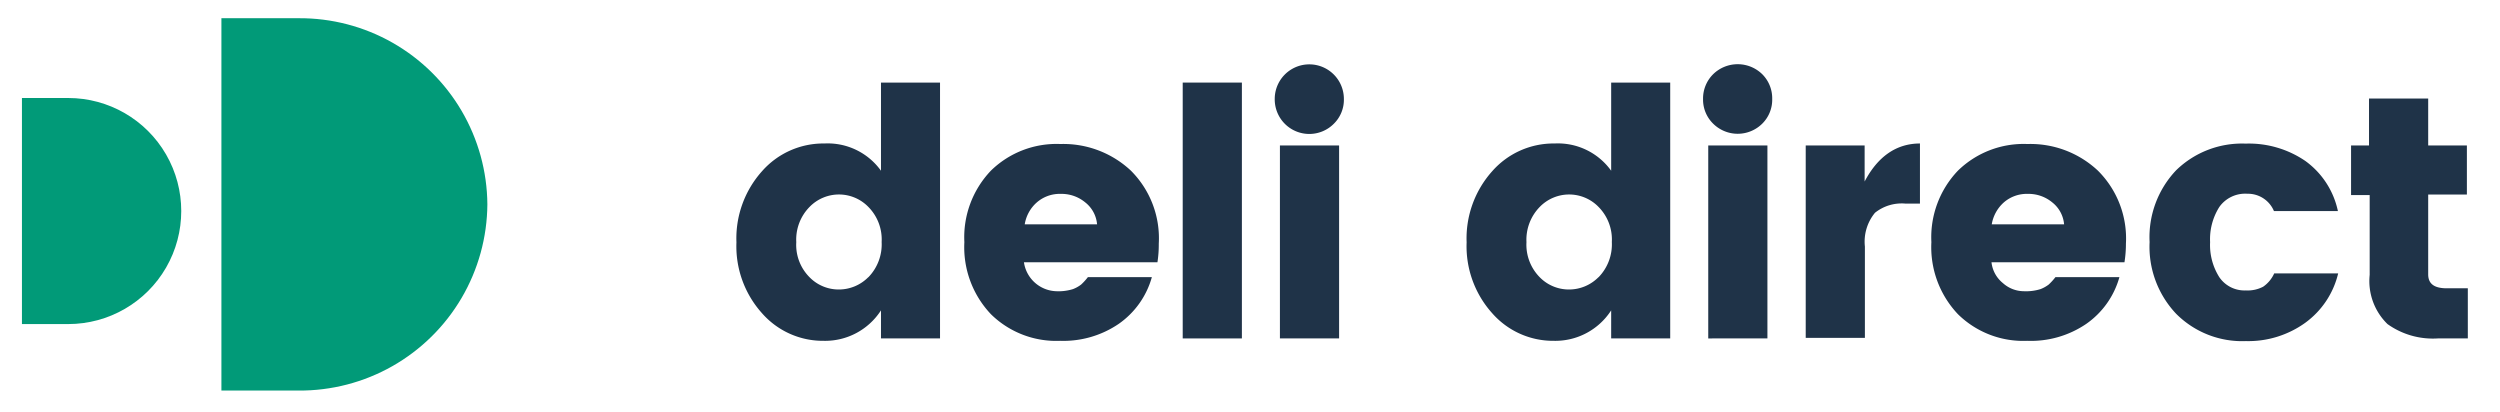<svg id="Layer_1" data-name="Layer 1" xmlns="http://www.w3.org/2000/svg" xmlns:xlink="http://www.w3.org/1999/xlink" viewBox="0 0 188 31"><defs><style>.cls-1{fill:none;clip-rule:evenodd;}.cls-2{clip-path:url(#clip-path);}.cls-3{fill:#019a78;}.cls-4{clip-path:url(#clip-path-2);}.cls-5{fill:#1f3348;}</style><clipPath id="clip-path"><path class="cls-1" d="M22.45,1.37h-5.8v28h5.8a14.1,14.1,0,0,0,14.2-14,14.1,14.1,0,0,0-14.2-14"/></clipPath><clipPath id="clip-path-2"><path class="cls-1" d="M5.13,7.37H1.65v17H5.13a8.5,8.5,0,1,0,0-17"/></clipPath></defs><g class="cls-2"><rect class="cls-3" x="11.65" y="-3.63" width="30" height="38"/></g><g class="cls-4"><rect class="cls-3" x="-3.35" y="2.37" width="22" height="27"/></g><path class="cls-5" d="M57.3,23.55a7.53,7.53,0,0,1-1.92-5.33,7.57,7.57,0,0,1,1.92-5.34A6.14,6.14,0,0,1,62,10.79a4.93,4.93,0,0,1,4.25,2.05V6.21h4.44V25.45H66.25V23.34a5,5,0,0,1-4.32,2.29A6.09,6.09,0,0,1,57.3,23.55Zm8-2.7a3.55,3.55,0,0,0,1-2.65,3.48,3.48,0,0,0-1-2.64,3.08,3.08,0,0,0-4.42,0,3.5,3.5,0,0,0-1,2.65,3.44,3.44,0,0,0,1,2.64,3.06,3.06,0,0,0,2.21.92A3.11,3.11,0,0,0,65.29,20.85Z"/><path class="cls-5" d="M79.72,25.63a7,7,0,0,1-5.2-2,7.32,7.32,0,0,1-2-5.42,7.25,7.25,0,0,1,2-5.38,7.05,7.05,0,0,1,5.22-2,7.43,7.43,0,0,1,5.3,2,7.18,7.18,0,0,1,2.1,5.49,8.78,8.78,0,0,1-.1,1.4H77a2.54,2.54,0,0,0,2.43,2.18,3.66,3.66,0,0,0,1.26-.16,2.49,2.49,0,0,0,.61-.34,4.46,4.46,0,0,0,.51-.56h4.81a6.36,6.36,0,0,1-2.5,3.52A7.39,7.39,0,0,1,79.72,25.63Zm1.89-10.41a2.79,2.79,0,0,0-1.84-.64,2.63,2.63,0,0,0-1.8.64,2.77,2.77,0,0,0-.91,1.65H82.5A2.35,2.35,0,0,0,81.61,15.22Z"/><path class="cls-5" d="M88.94,25.45V6.21h4.45V25.45Z"/><path class="cls-5" d="M100.31,9.3a2.6,2.6,0,0,1-4.45-1.86,2.6,2.6,0,1,1,5.2,0A2.53,2.53,0,0,1,100.31,9.3ZM96.25,25.45V10.94h4.45V25.45Z"/><path class="cls-5" d="M112.21,23.55a7.53,7.53,0,0,1-1.92-5.33,7.57,7.57,0,0,1,1.92-5.34,6.14,6.14,0,0,1,4.7-2.09,4.93,4.93,0,0,1,4.25,2.05V6.21h4.44V25.45h-4.44V23.34a5,5,0,0,1-4.32,2.29A6.09,6.09,0,0,1,112.21,23.55Zm8-2.7a3.55,3.55,0,0,0,1-2.65,3.48,3.48,0,0,0-1-2.64,3.08,3.08,0,0,0-4.42,0,3.53,3.53,0,0,0-1,2.65,3.48,3.48,0,0,0,1,2.64,3.06,3.06,0,0,0,2.21.92A3.11,3.11,0,0,0,120.2,20.85Z"/><path class="cls-5" d="M132.52,9.3a2.62,2.62,0,0,1-3.69,0,2.53,2.53,0,0,1-.76-1.86,2.57,2.57,0,0,1,.76-1.86,2.64,2.64,0,0,1,3.69,0,2.56,2.56,0,0,1,.75,1.86A2.53,2.53,0,0,1,132.52,9.3Zm-4.06,16.15V10.94h4.45V25.45Z"/><path class="cls-5" d="M140.22,10.94v2.71c1-1.91,2.42-2.86,4.16-2.86v4.52h-1.1A3.21,3.21,0,0,0,141,16a3.41,3.41,0,0,0-.76,2.54v6.87h-4.45V10.94Z"/><path class="cls-5" d="M152.44,25.63a7,7,0,0,1-5.2-2,7.32,7.32,0,0,1-2-5.42,7.25,7.25,0,0,1,2-5.38,7.07,7.07,0,0,1,5.22-2,7.42,7.42,0,0,1,5.3,2,7.19,7.19,0,0,1,2.11,5.49,8.74,8.74,0,0,1-.11,1.4h-10a2.34,2.34,0,0,0,.86,1.57,2.37,2.37,0,0,0,1.57.61,3.66,3.66,0,0,0,1.26-.16,2.49,2.49,0,0,0,.61-.34,4.46,4.46,0,0,0,.51-.56h4.81a6.36,6.36,0,0,1-2.5,3.52A7.39,7.39,0,0,1,152.44,25.63Zm1.89-10.41a2.79,2.79,0,0,0-1.84-.64,2.63,2.63,0,0,0-1.8.64,2.82,2.82,0,0,0-.91,1.65h5.44A2.35,2.35,0,0,0,154.33,15.22Z"/><path class="cls-5" d="M163.65,23.6a7.33,7.33,0,0,1-2-5.4,7.3,7.3,0,0,1,2-5.4,7.09,7.09,0,0,1,5.22-2,7.53,7.53,0,0,1,4.5,1.31,6.24,6.24,0,0,1,2.44,3.76H171a2.12,2.12,0,0,0-2-1.3,2.38,2.38,0,0,0-2.11,1,4.53,4.53,0,0,0-.69,2.64,4.52,4.52,0,0,0,.69,2.63,2.29,2.29,0,0,0,2,1,2.51,2.51,0,0,0,1.3-.28,2.41,2.41,0,0,0,.83-1h4.81a6.43,6.43,0,0,1-2.47,3.71,7.33,7.33,0,0,1-4.47,1.38A7,7,0,0,1,163.65,23.6Z"/><path class="cls-5" d="M184,21.68h1.58v3.77h-2.26a5.87,5.87,0,0,1-3.78-1.08,4.51,4.51,0,0,1-1.34-3.7v-6H176.8V10.94h1.35V7.41h4.45v3.53h2.91v3.69H182.6v6C182.6,21.34,183.05,21.68,184,21.68Z"/></svg>